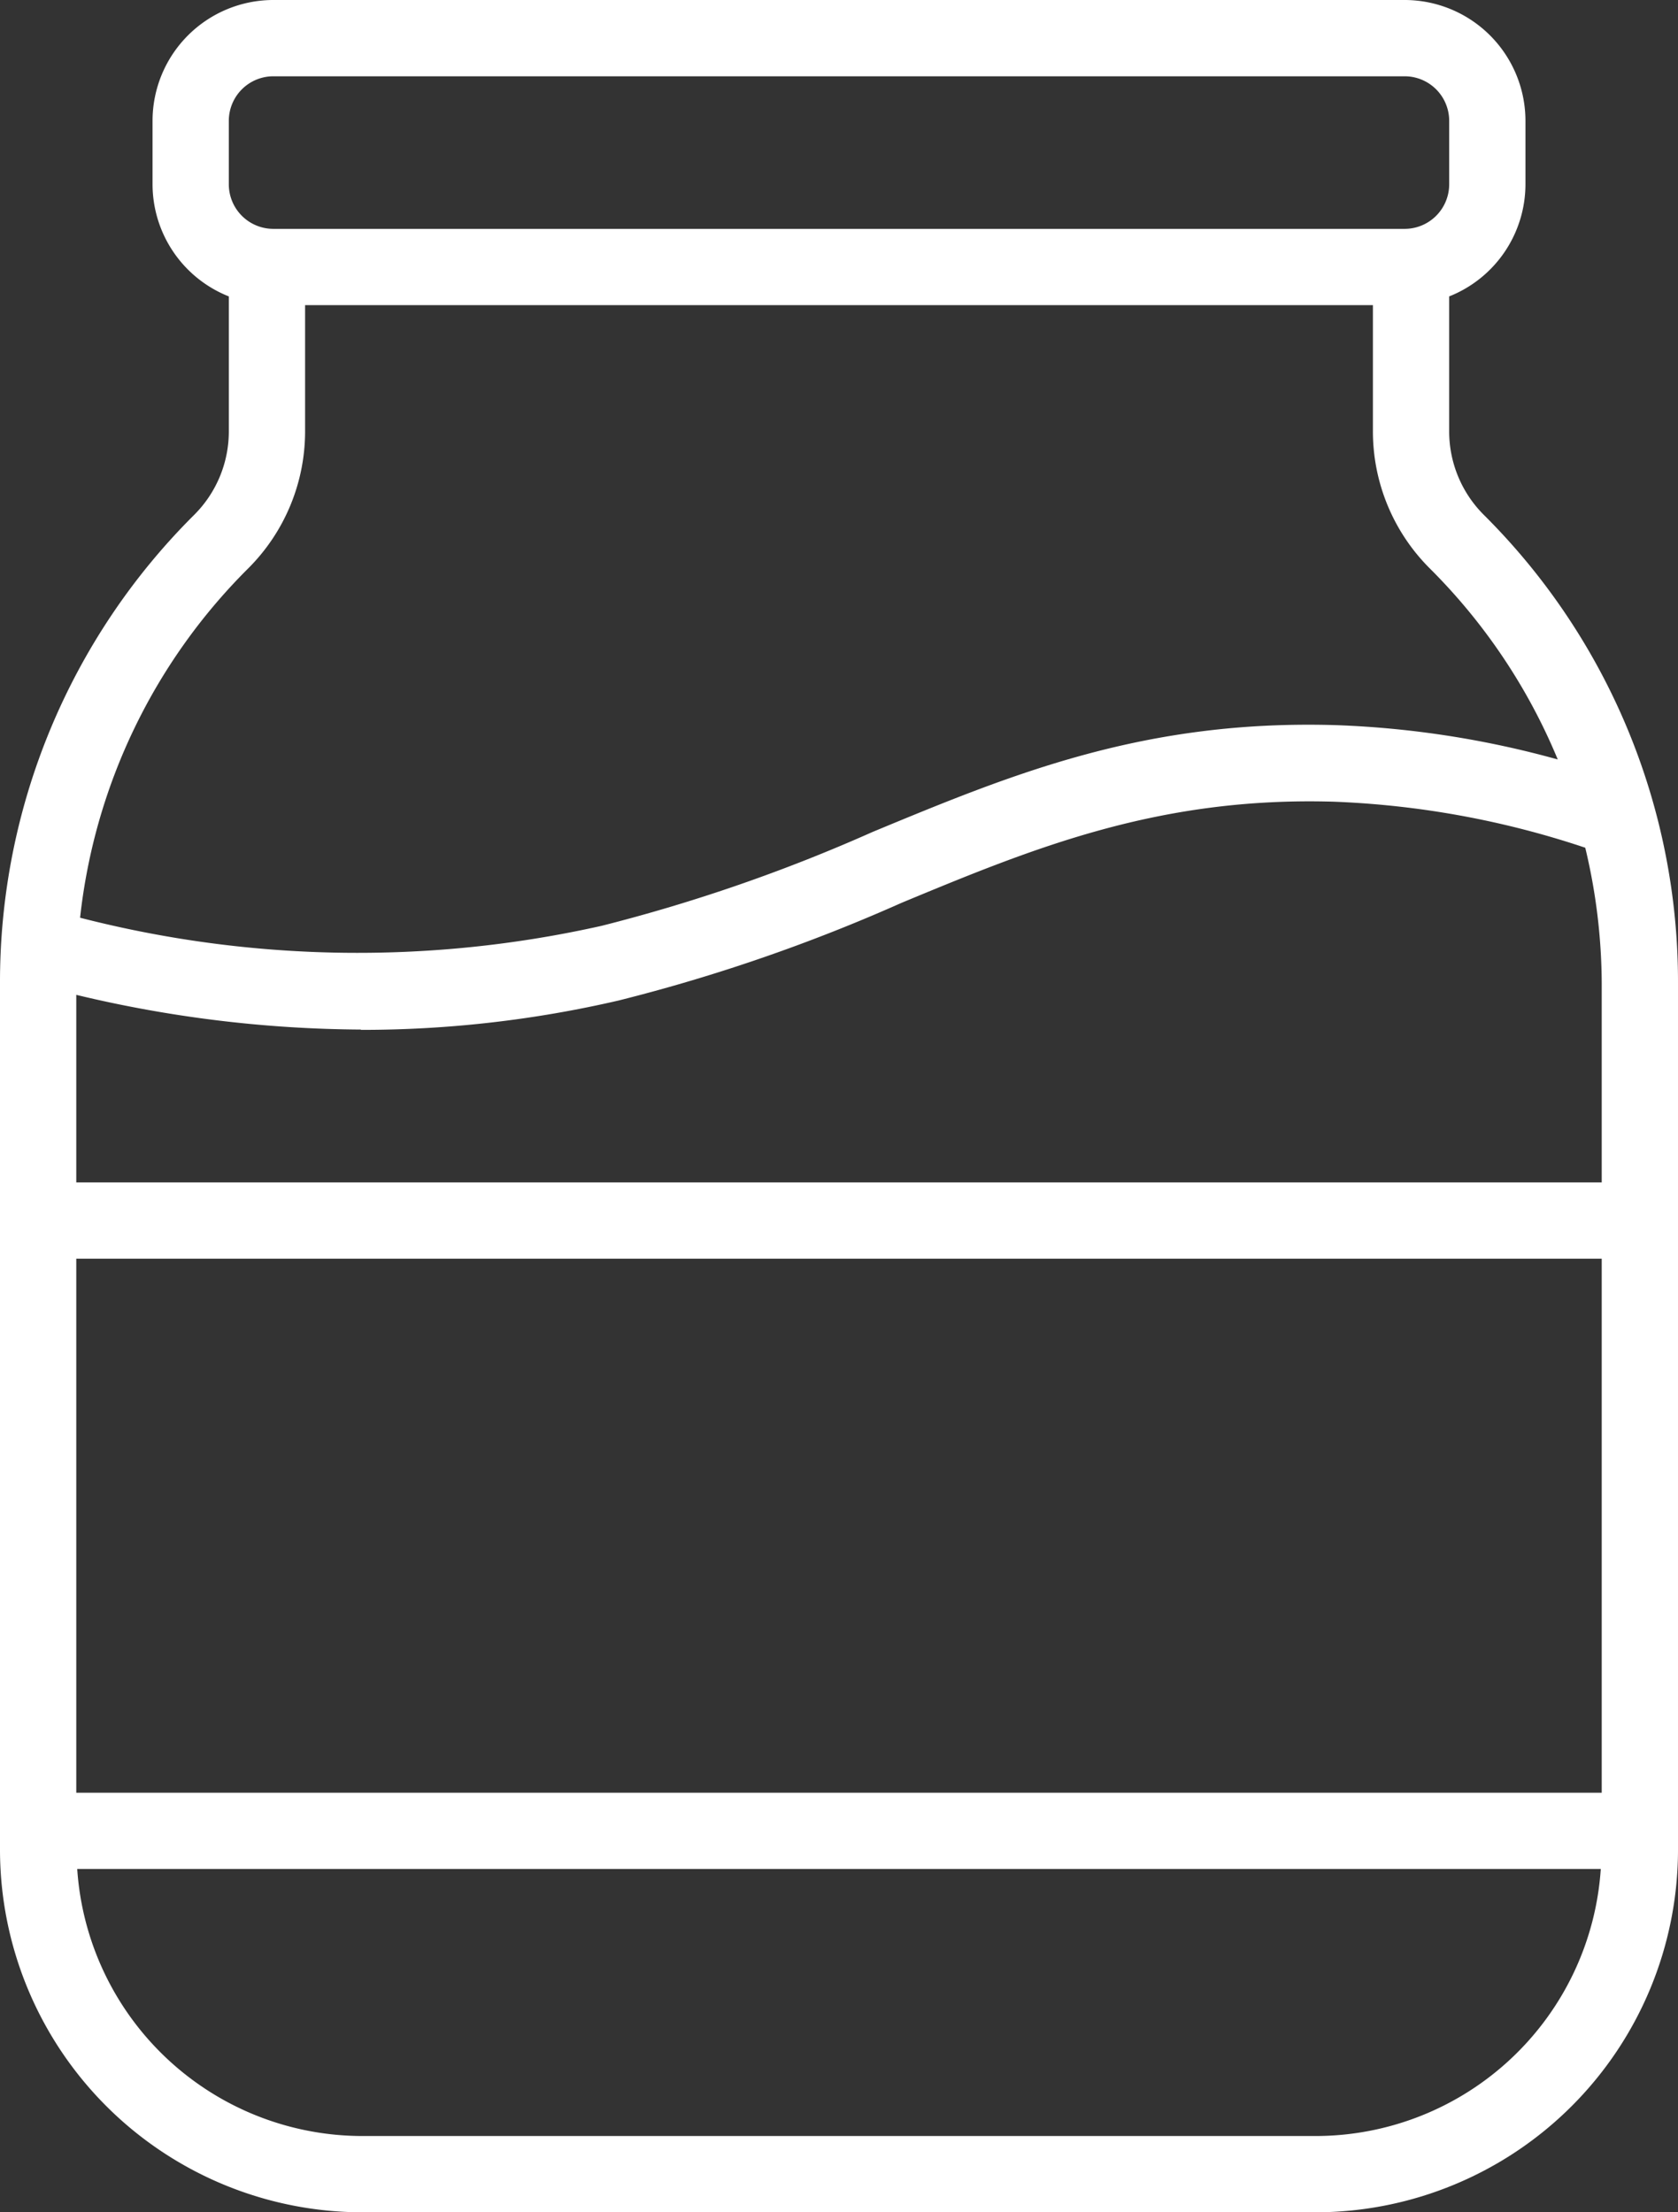 <svg xmlns="http://www.w3.org/2000/svg" width="44" height="58" viewBox="0 0 44 58">
  <rect x="0" y="0" width="44" height="58" fill="#333333" stroke="none"/>
  <path id="peanut-butter" d="M48.91,16.5A3.087,3.087,0,0,1,48,14.3V10.771a3.167,3.167,0,0,0,2-2.938V6.167A3.17,3.17,0,0,0,46.833,3H17.167A3.17,3.17,0,0,0,14,6.167V7.833a3.167,3.167,0,0,0,2,2.938V14.3a3.087,3.087,0,0,1-.91,2.2A17.265,17.265,0,0,0,10,28.784V51.5A9.511,9.511,0,0,0,19.5,61h25A9.511,9.511,0,0,0,54,51.5V28.784A17.265,17.265,0,0,0,48.91,16.5Zm-29.447,13.5a29.768,29.768,0,0,0,6.763-.771,45.313,45.313,0,0,0,7.418-2.561c3.459-1.436,6.734-2.784,11.324-2.65a23.548,23.548,0,0,1,6.6,1.207A15.456,15.456,0,0,1,52,28.784V34H12V29.082a32.683,32.683,0,0,0,7.463.91ZM12,36H52V50H12ZM16,6.167A1.168,1.168,0,0,1,17.167,5H46.833A1.168,1.168,0,0,1,48,6.167V7.833A1.168,1.168,0,0,1,46.833,9H17.167A1.168,1.168,0,0,1,16,7.833Zm.5,11.743A5.073,5.073,0,0,0,18,14.3V11H46v3.3a5.073,5.073,0,0,0,1.5,3.611,15.352,15.352,0,0,1,3.347,5,25.019,25.019,0,0,0-5.812-.9c-5.031-.152-8.49,1.281-12.154,2.8a43.941,43.941,0,0,1-7.1,2.46A29.22,29.22,0,0,1,12.1,27.06a15.257,15.257,0,0,1,4.4-9.15ZM44.5,59h-25a7.5,7.5,0,0,1-7.475-7H51.975A7.5,7.5,0,0,1,44.5,59Z" transform="translate(-10 -3)" fill="#fff"/>
</svg>
